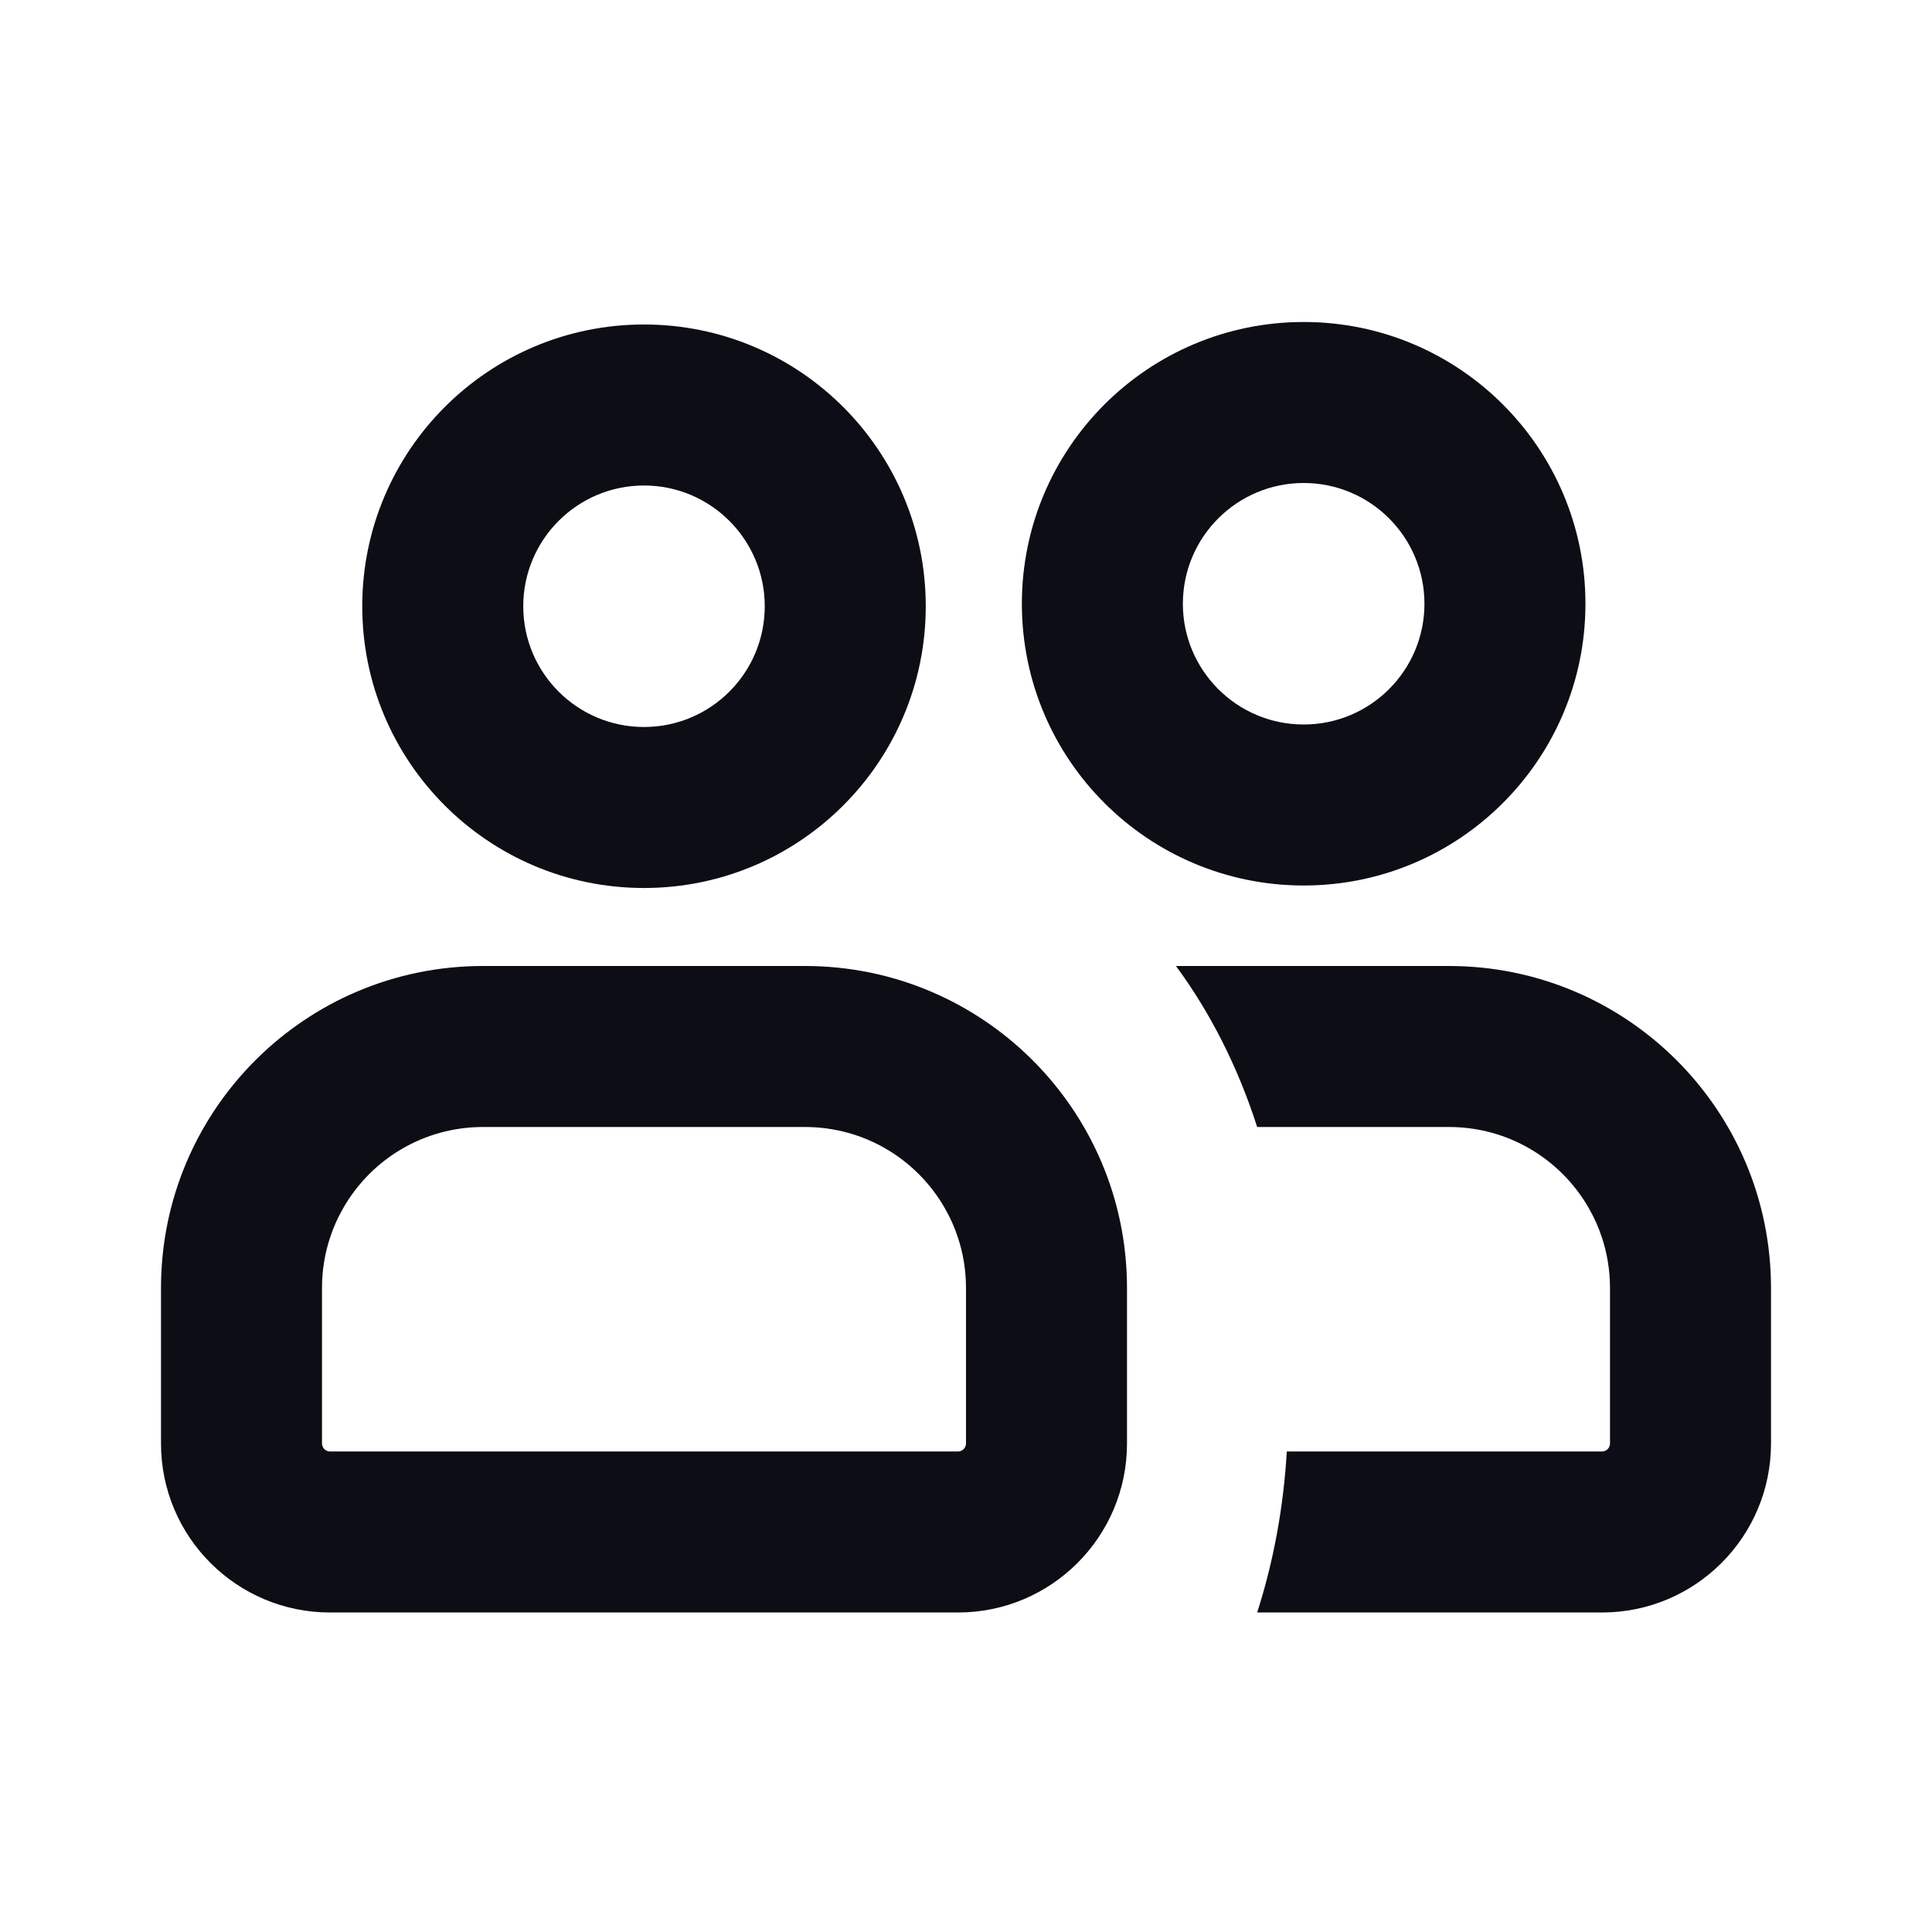 <svg width="24" height="24" viewBox="0 0 24 24" fill="none" xmlns="http://www.w3.org/2000/svg">
<path fill-rule="evenodd" clip-rule="evenodd" d="M19.695 7.5C19.695 9.433 18.128 11 16.195 11C14.261 11 12.694 9.433 12.694 7.5C12.694 5.567 14.261 4 16.195 4C18.128 4 19.695 5.567 19.695 7.5ZM16.195 9C17.023 9 17.695 8.328 17.695 7.5C17.695 6.672 17.023 6 16.195 6C15.366 6 14.694 6.672 14.694 7.5C14.694 8.328 15.366 9 16.195 9Z" fill="#0D0D15"/>
<path fill-rule="evenodd" clip-rule="evenodd" d="M11.5 7.531C11.5 9.464 9.933 11.031 8 11.031C6.067 11.031 4.5 9.464 4.5 7.531C4.5 5.598 6.067 4.031 8 4.031C9.933 4.031 11.5 5.598 11.5 7.531ZM8 9.031C8.828 9.031 9.5 8.36 9.5 7.531C9.5 6.703 8.828 6.031 8 6.031C7.172 6.031 6.5 6.703 6.5 7.531C6.5 8.36 7.172 9.031 8 9.031Z" fill="#0D0D15"/>
<path fill-rule="evenodd" clip-rule="evenodd" d="M2 16C2 13.791 3.791 12 6 12H10C12.209 12 14 13.791 14 16V17.931C14 19.091 13.06 20.031 11.9 20.031H4.1C2.94 20.031 2 19.091 2 17.931V16ZM4.264 15.007L4.268 15C4.613 14.402 5.26 14 6 14H10C10.74 14 11.387 14.402 11.732 15L11.736 15.007C11.803 15.123 11.858 15.245 11.9 15.374C11.965 15.571 12 15.781 12 16V17.931C12 17.986 11.955 18.031 11.9 18.031H4.1C4.045 18.031 4 17.986 4 17.931V16C4 15.781 4.035 15.571 4.1 15.374C4.142 15.245 4.197 15.123 4.264 15.007Z" fill="#0D0D15"/>
<path d="M15.985 18.031C15.944 18.735 15.817 19.408 15.617 20.031H19.9C21.06 20.031 22 19.091 22 17.931V16C22 13.791 20.209 12 18 12H14.608C15.033 12.575 15.377 13.252 15.617 14H18C18.74 14 19.387 14.402 19.732 15L19.736 15.007C19.803 15.123 19.858 15.245 19.9 15.374C19.965 15.571 20 15.781 20 16V17.931C20 17.986 19.955 18.031 19.9 18.031H15.985Z" fill="#0D0D15"/>
</svg>
